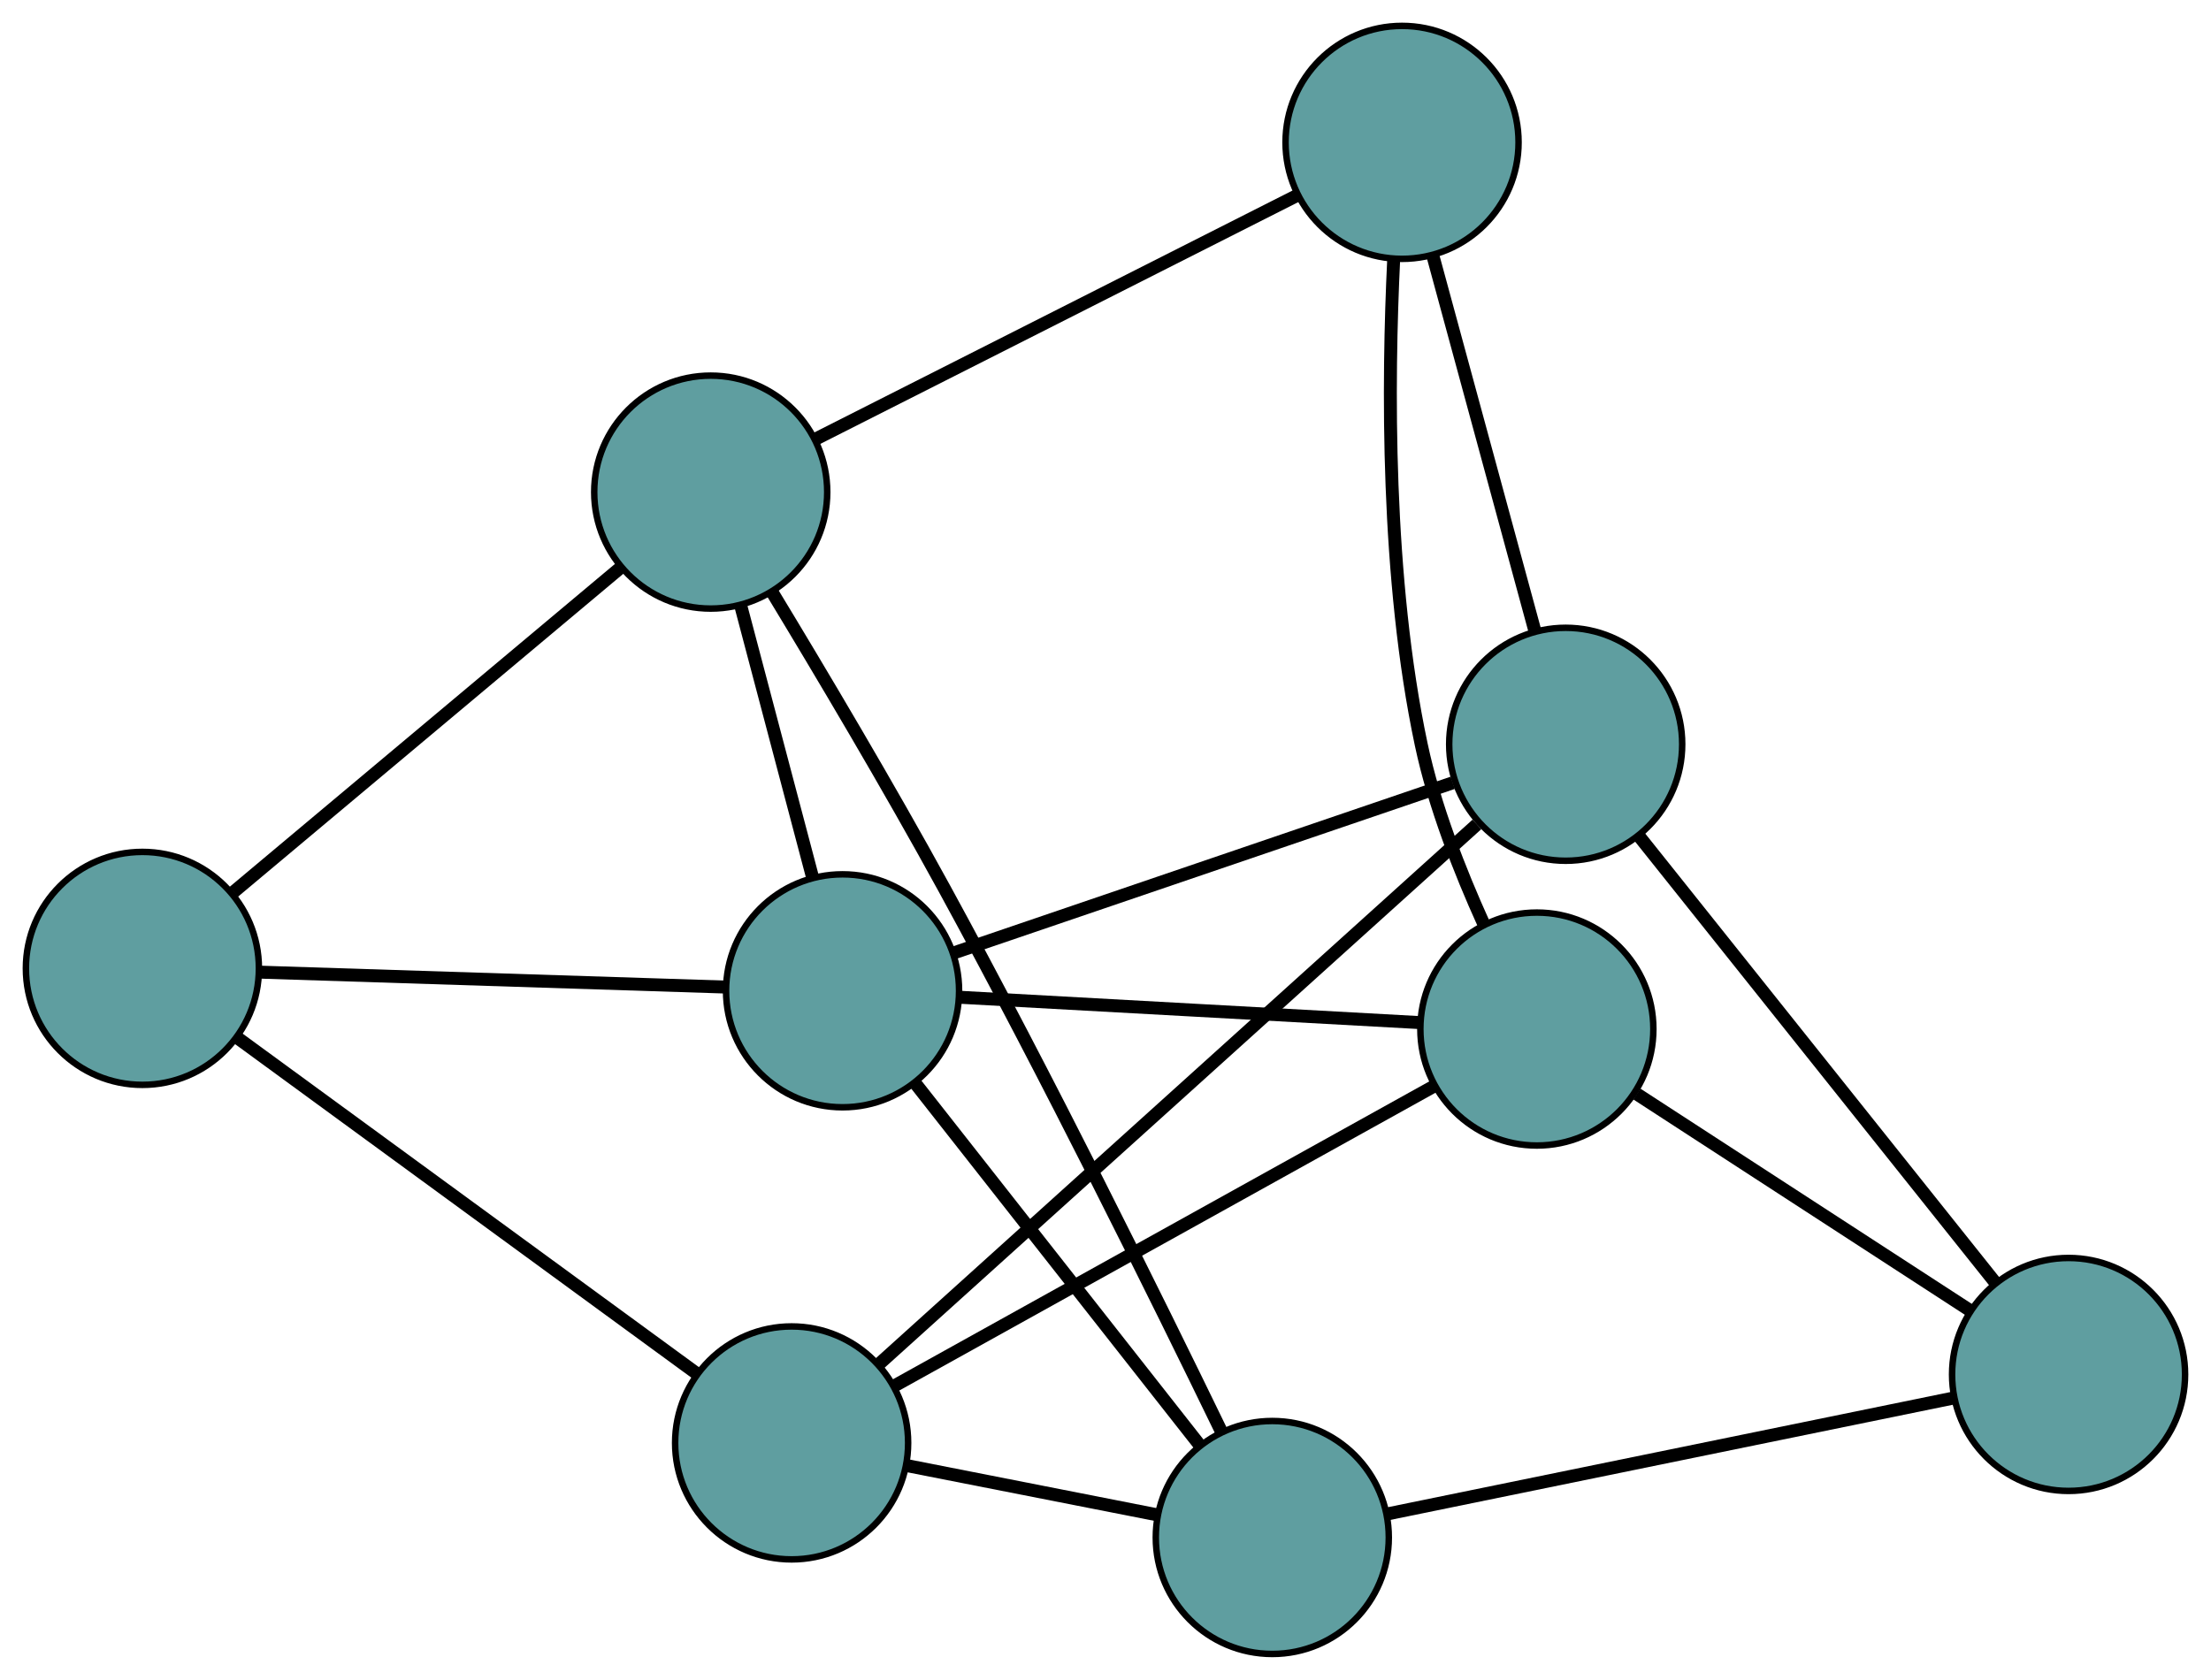 <?xml version="1.0" encoding="UTF-8" standalone="no"?>
<!DOCTYPE svg PUBLIC "-//W3C//DTD SVG 1.1//EN"
 "http://www.w3.org/Graphics/SVG/1.1/DTD/svg11.dtd">
<!-- Generated by graphviz version 2.36.0 (20140111.2315)
 -->
<!-- Title: G Pages: 1 -->
<svg width="100%" height="100%"
 viewBox="0.00 0.00 341.59 259.59" xmlns="http://www.w3.org/2000/svg" xmlns:xlink="http://www.w3.org/1999/xlink">
<g id="graph0" class="graph" transform="scale(1 1) rotate(0) translate(4 255.585)">
<title>G</title>
<!-- 0 -->
<g id="node1" class="node"><title>0</title>
<ellipse fill="cadetblue" stroke="black" cx="237.893" cy="-140.572" rx="18" ry="18"/>
</g>
<!-- 4 -->
<g id="node5" class="node"><title>4</title>
<ellipse fill="cadetblue" stroke="black" cx="212.611" cy="-233.585" rx="18" ry="18"/>
</g>
<!-- 0&#45;&#45;4 -->
<g id="edge1" class="edge"><title>0&#45;&#45;4</title>
<path fill="none" stroke="black" stroke-width="2" d="M233.138,-158.067C228.618,-174.696 221.858,-199.565 217.345,-216.169"/>
</g>
<!-- 6 -->
<g id="node7" class="node"><title>6</title>
<ellipse fill="cadetblue" stroke="black" cx="315.586" cy="-43.193" rx="18" ry="18"/>
</g>
<!-- 0&#45;&#45;6 -->
<g id="edge2" class="edge"><title>0&#45;&#45;6</title>
<path fill="none" stroke="black" stroke-width="2" d="M249.357,-126.203C264.131,-107.686 289.655,-75.695 304.328,-57.304"/>
</g>
<!-- 7 -->
<g id="node8" class="node"><title>7</title>
<ellipse fill="cadetblue" stroke="black" cx="118.303" cy="-32.613" rx="18" ry="18"/>
</g>
<!-- 0&#45;&#45;7 -->
<g id="edge3" class="edge"><title>0&#45;&#45;7</title>
<path fill="none" stroke="black" stroke-width="2" d="M224.175,-128.188C201.106,-107.363 154.822,-65.58 131.862,-44.853"/>
</g>
<!-- 8 -->
<g id="node9" class="node"><title>8</title>
<ellipse fill="cadetblue" stroke="black" cx="126.172" cy="-102.477" rx="18" ry="18"/>
</g>
<!-- 0&#45;&#45;8 -->
<g id="edge4" class="edge"><title>0&#45;&#45;8</title>
<path fill="none" stroke="black" stroke-width="2" d="M220.437,-134.62C199.448,-127.463 164.439,-115.526 143.506,-108.388"/>
</g>
<!-- 1 -->
<g id="node2" class="node"><title>1</title>
<ellipse fill="cadetblue" stroke="black" cx="233.439" cy="-96.568" rx="18" ry="18"/>
</g>
<!-- 1&#45;&#45;4 -->
<g id="edge5" class="edge"><title>1&#45;&#45;4</title>
<path fill="none" stroke="black" stroke-width="2" d="M225.219,-112.832C221.543,-120.942 217.59,-131.027 215.573,-140.539 210.144,-166.153 210.4,-196.609 211.32,-215.523"/>
</g>
<!-- 1&#45;&#45;6 -->
<g id="edge6" class="edge"><title>1&#45;&#45;6</title>
<path fill="none" stroke="black" stroke-width="2" d="M248.89,-86.528C263.67,-76.925 285.819,-62.534 300.482,-53.007"/>
</g>
<!-- 1&#45;&#45;7 -->
<g id="edge7" class="edge"><title>1&#45;&#45;7</title>
<path fill="none" stroke="black" stroke-width="2" d="M217.43,-87.675C195.433,-75.456 156.102,-53.609 134.176,-41.43"/>
</g>
<!-- 1&#45;&#45;8 -->
<g id="edge8" class="edge"><title>1&#45;&#45;8</title>
<path fill="none" stroke="black" stroke-width="2" d="M215.242,-97.57C195.517,-98.657 164.217,-100.381 144.457,-101.47"/>
</g>
<!-- 2 -->
<g id="node3" class="node"><title>2</title>
<ellipse fill="cadetblue" stroke="black" cx="192.564" cy="-18" rx="18" ry="18"/>
</g>
<!-- 5 -->
<g id="node6" class="node"><title>5</title>
<ellipse fill="cadetblue" stroke="black" cx="105.803" cy="-179.541" rx="18" ry="18"/>
</g>
<!-- 2&#45;&#45;5 -->
<g id="edge9" class="edge"><title>2&#45;&#45;5</title>
<path fill="none" stroke="black" stroke-width="2" d="M184.632,-34.507C174.916,-54.532 157.783,-89.228 141.87,-118.344 133.235,-134.143 122.718,-151.826 115.275,-164.106"/>
</g>
<!-- 2&#45;&#45;6 -->
<g id="edge10" class="edge"><title>2&#45;&#45;6</title>
<path fill="none" stroke="black" stroke-width="2" d="M210.452,-21.663C233.776,-26.44 274.341,-34.747 297.676,-39.525"/>
</g>
<!-- 2&#45;&#45;7 -->
<g id="edge11" class="edge"><title>2&#45;&#45;7</title>
<path fill="none" stroke="black" stroke-width="2" d="M174.587,-21.537C162.912,-23.835 147.757,-26.817 136.114,-29.108"/>
</g>
<!-- 2&#45;&#45;8 -->
<g id="edge12" class="edge"><title>2&#45;&#45;8</title>
<path fill="none" stroke="black" stroke-width="2" d="M181.301,-32.33C169.092,-47.865 149.72,-72.515 137.489,-88.077"/>
</g>
<!-- 3 -->
<g id="node4" class="node"><title>3</title>
<ellipse fill="cadetblue" stroke="black" cx="18" cy="-105.942" rx="18" ry="18"/>
</g>
<!-- 3&#45;&#45;5 -->
<g id="edge13" class="edge"><title>3&#45;&#45;5</title>
<path fill="none" stroke="black" stroke-width="2" d="M32.107,-117.767C48.492,-131.501 75.361,-154.024 91.731,-167.746"/>
</g>
<!-- 3&#45;&#45;7 -->
<g id="edge14" class="edge"><title>3&#45;&#45;7</title>
<path fill="none" stroke="black" stroke-width="2" d="M32.8,-95.122C51.873,-81.178 84.825,-57.087 103.769,-43.239"/>
</g>
<!-- 3&#45;&#45;8 -->
<g id="edge15" class="edge"><title>3&#45;&#45;8</title>
<path fill="none" stroke="black" stroke-width="2" d="M36.35,-105.354C56.362,-104.713 88.188,-103.694 108.093,-103.056"/>
</g>
<!-- 4&#45;&#45;5 -->
<g id="edge16" class="edge"><title>4&#45;&#45;5</title>
<path fill="none" stroke="black" stroke-width="2" d="M196.389,-225.377C176.314,-215.219 142.323,-198.02 122.177,-187.827"/>
</g>
<!-- 5&#45;&#45;8 -->
<g id="edge17" class="edge"><title>5&#45;&#45;8</title>
<path fill="none" stroke="black" stroke-width="2" d="M110.425,-162.054C113.758,-149.442 118.239,-132.491 121.568,-119.895"/>
</g>
</g>
</svg>


